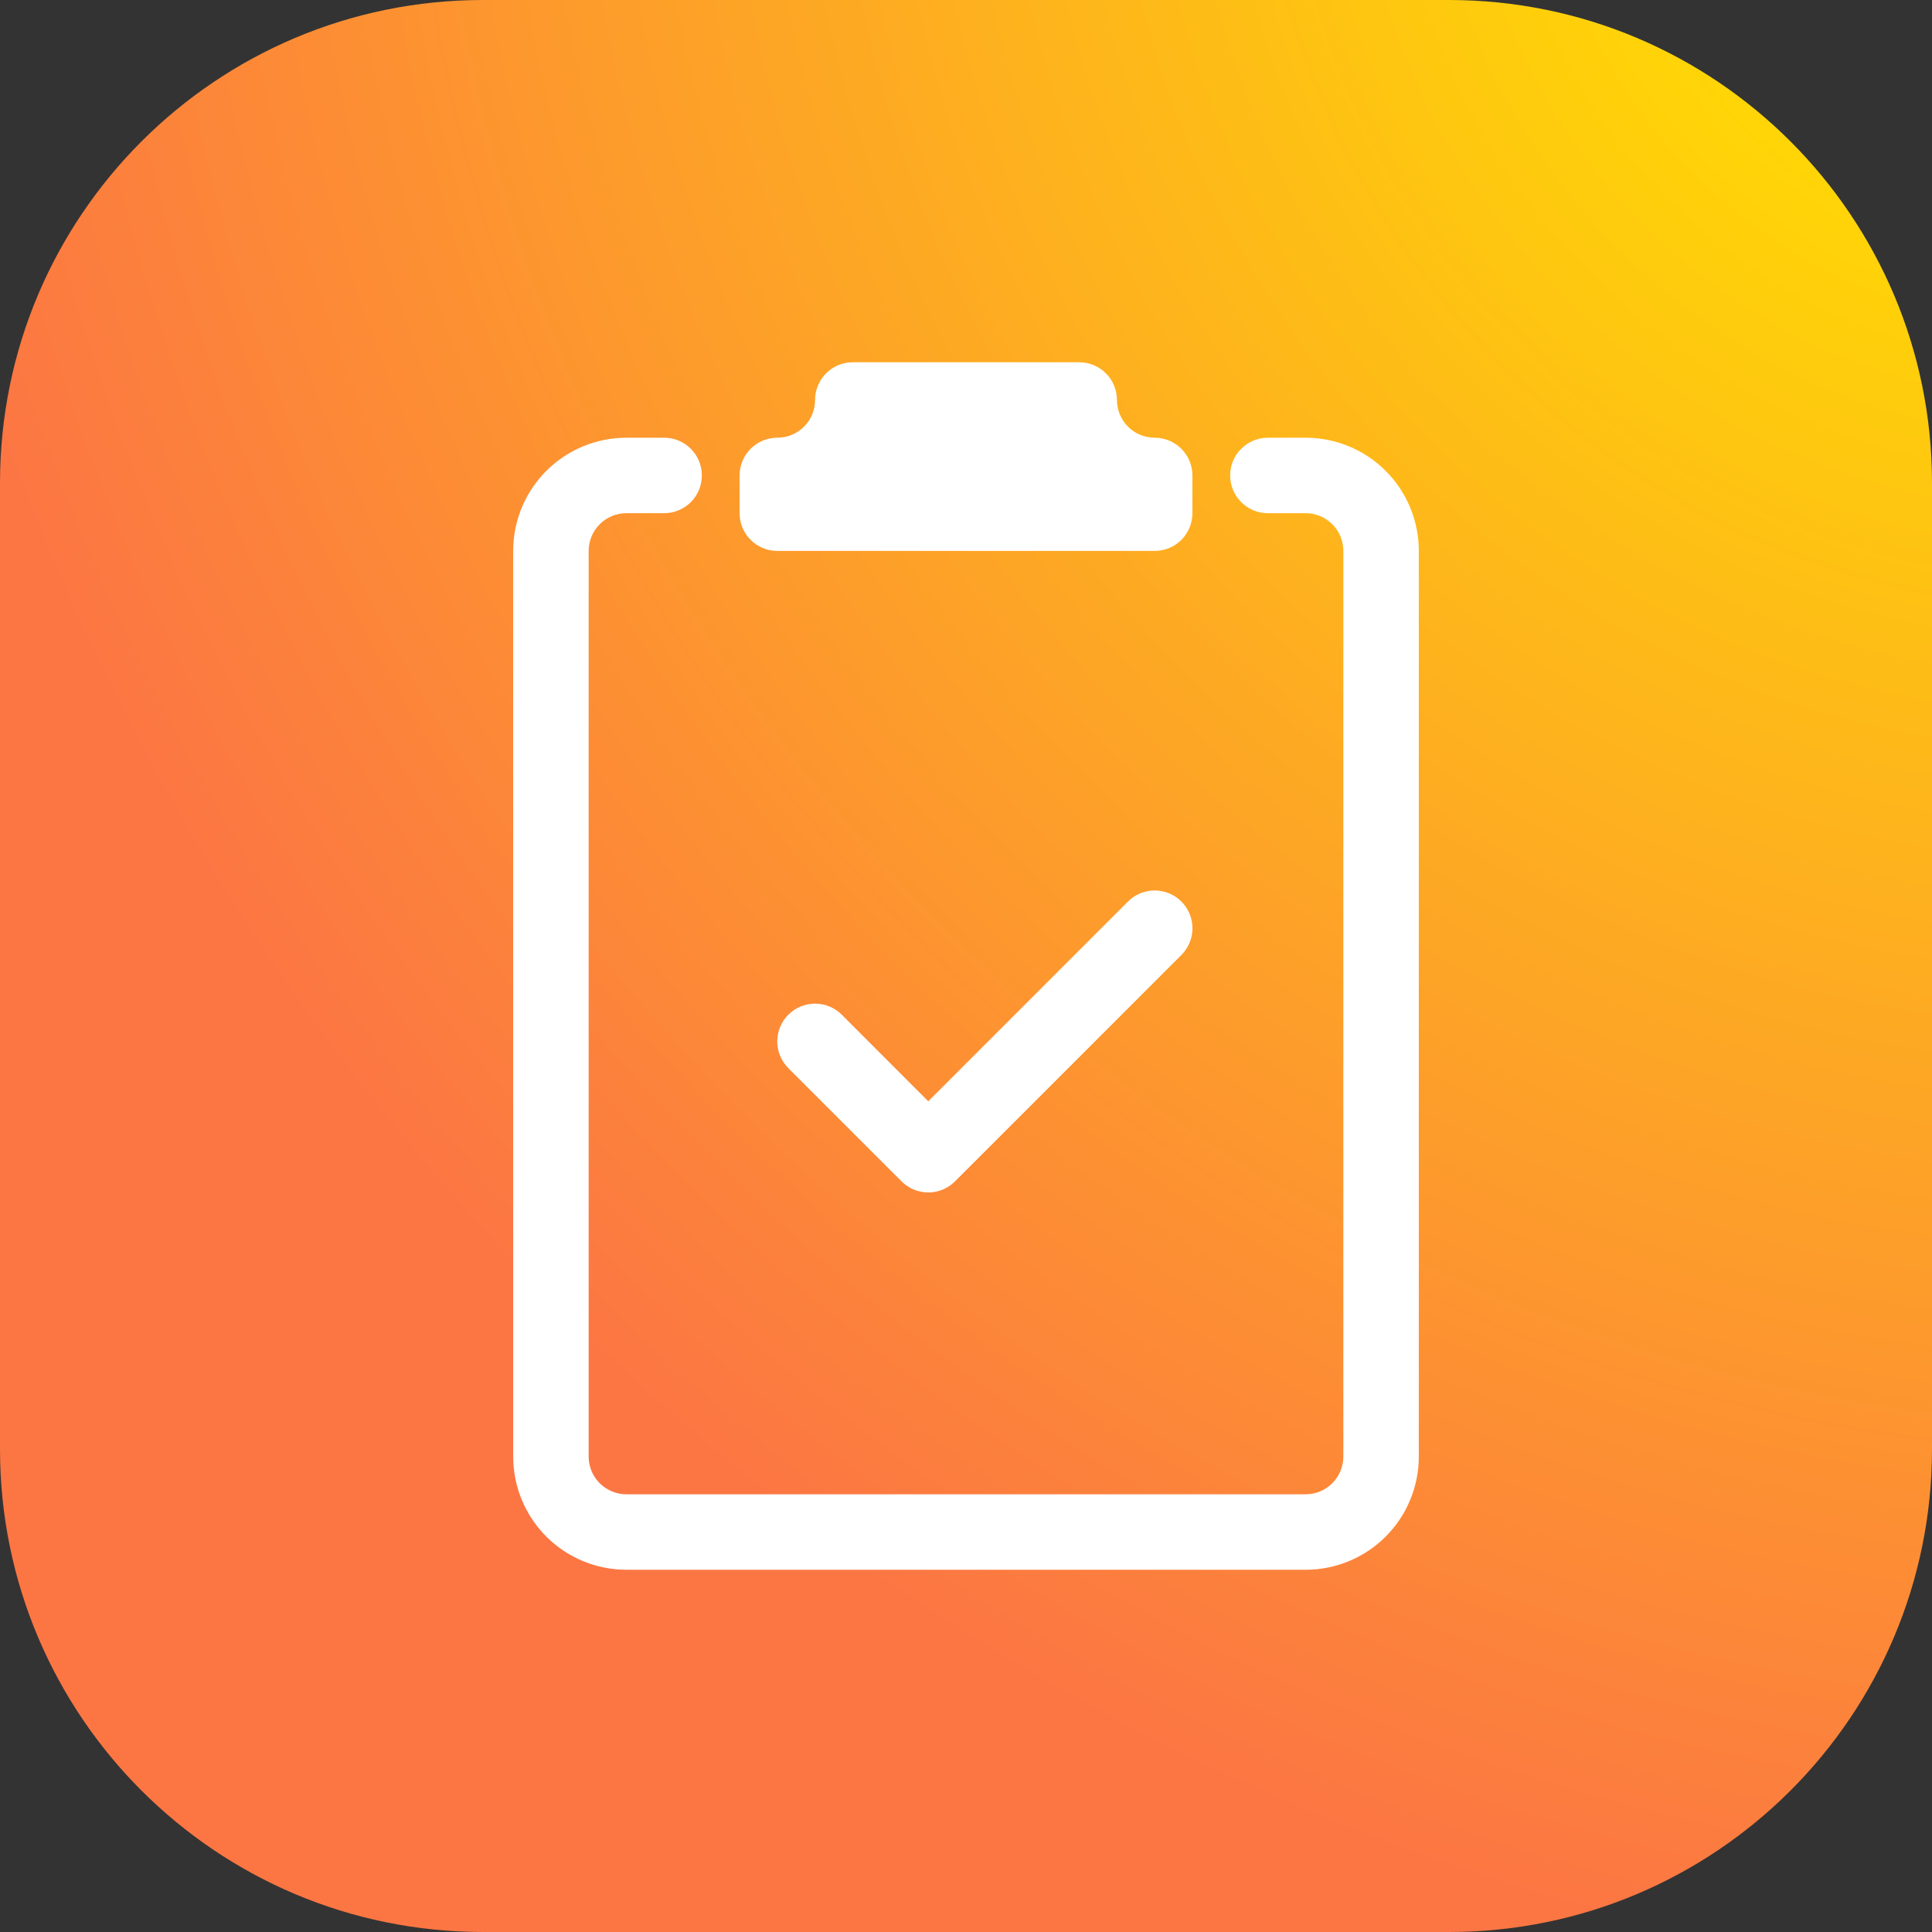 <svg fill="none" height="64" viewBox="0 0 64 64" width="64" xmlns="http://www.w3.org/2000/svg" xmlns:xlink="http://www.w3.org/1999/xlink"><rect x="0" y="0" width="64" height="64" fill="#333333" stroke="none"/><radialGradient id="a" cx="0" cy="0" gradientTransform="matrix(-51.441 56.855 -60.814 -55.023 66.562 -5.836)" gradientUnits="userSpaceOnUse" r="1"><stop offset=".083" stop-color="#ffe000"/><stop offset=".901" stop-color="#fc7643"/></radialGradient><path d="m48 0c8.837 0 16 7.163 16 16v32c0 8.837-7.163 16-16 16h-32c-8.837 0-16-7.163-16-16v-32c0-8.837 7.163-16 16-16z" fill="url(#a)"/><g fill="#fff"><path d="m35.75 12c.332 0 .649.132.884.366s.366.552.366.884.132.649.366.884.552.366.884.366.649.132.884.366.366.552.366.884v1.25c0 .332-.132.649-.366.884s-.552.366-.884.366h-12.5c-.332 0-.649-.132-.884-.366s-.366-.552-.366-.884v-1.25c0-.332.132-.649.366-.884s.552-.366.884-.366.649-.132.884-.366.366-.552.366-.884.132-.649.366-.884.552-.366.884-.366z"/><path d="m19.5 18.25c0-.332.132-.649.366-.884s.552-.366.884-.366h1.25c.332 0 .649-.132.884-.366s.366-.552.366-.884-.132-.649-.366-.884-.552-.366-.884-.366h-1.25c-.995 0-1.948.395-2.652 1.098-.703.703-1.098 1.657-1.098 2.652v30c0 .995.395 1.948 1.098 2.652.703.703 1.657 1.098 2.652 1.098h22.5c.995 0 1.948-.395 2.652-1.098.703-.703 1.098-1.657 1.098-2.652v-30c0-.995-.395-1.948-1.098-2.652-.703-.703-1.657-1.098-2.652-1.098h-1.25c-.332 0-.649.132-.884.366s-.366.552-.366.884.132.649.366.884.552.366.884.366h1.25c.332 0 .649.132.884.366s.366.552.366.884v30c0 .332-.132.649-.366.884s-.552.366-.884.366h-22.5c-.332 0-.649-.132-.884-.366s-.366-.552-.366-.884z"/><path d="m39.135 31.635c.235-.235.367-.553.367-.885 0-.332-.132-.65-.367-.885s-.553-.367-.885-.367c-.332 0-.65.132-.885.367l-6.615 6.617-2.865-2.868c-.235-.235-.553-.367-.885-.367-.332 0-.65.132-.885.367s-.367.553-.367.885c0 .332.132.65.367.885l3.75 3.75c.116.116.254.209.406.272.152.063.315.096.479.096s.327-.033.479-.096.29-.155.406-.272z"/></g></svg>
